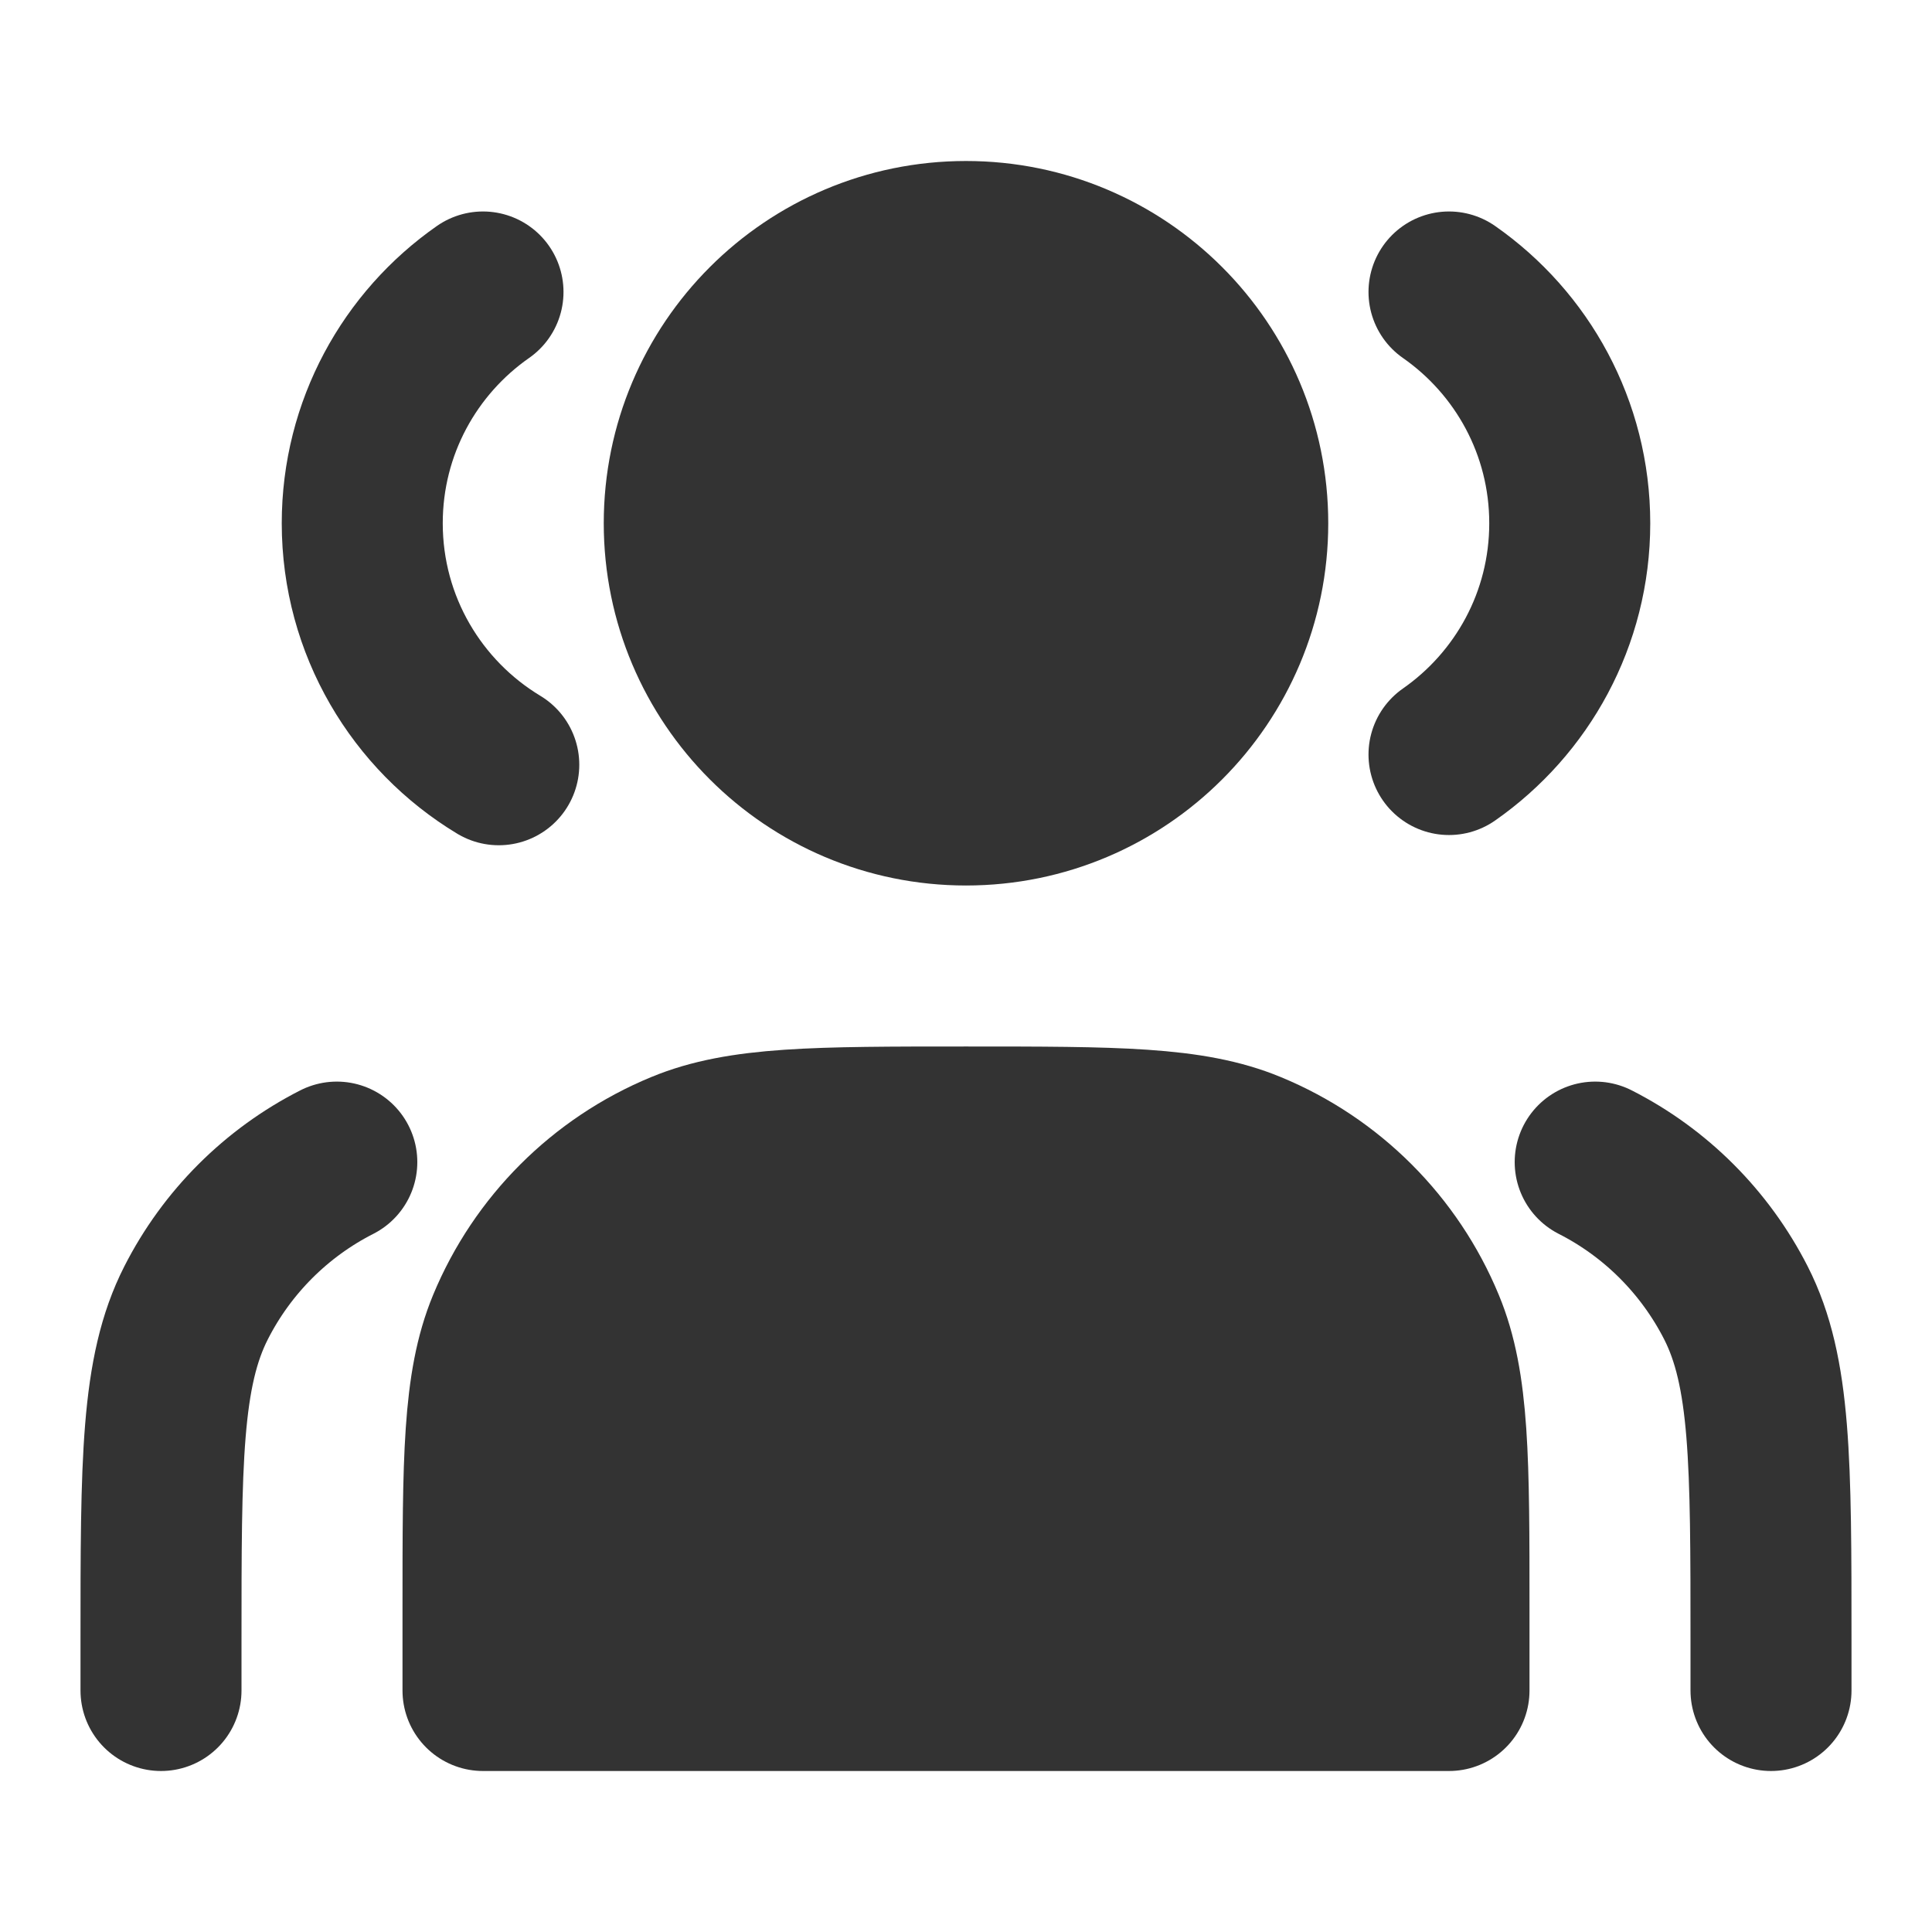 <svg width="24" height="24" viewBox="0 0 24 24" fill="none" xmlns="http://www.w3.org/2000/svg">
<path d="M12 10C13.933 10 15.5 8.433 15.5 6.5C15.5 4.567 13.933 3 12 3C10.067 3 8.5 4.567 8.5 6.5C8.5 8.433 10.067 10 12 10Z" fill="#333333" stroke="#333333" stroke-width="2" stroke-linecap="round" stroke-linejoin="round"/>
<path d="M6 3.627C5.093 4.26 4.5 5.311 4.5 6.5C4.5 7.773 5.18 8.888 6.196 9.5" stroke="#333333" stroke-width="2" stroke-linecap="round" stroke-linejoin="round"/>
<path d="M18 3.627C18.907 4.26 19.5 5.311 19.5 6.5C19.5 7.689 18.907 8.74 18 9.373" stroke="#333333" stroke-width="2" stroke-linecap="round" stroke-linejoin="round"/>
<path d="M6 20V21H18V20C18 18.136 18 17.204 17.695 16.469C17.29 15.489 16.511 14.71 15.531 14.305C14.796 14 13.864 14 12 14C10.136 14 9.204 14 8.469 14.305C7.489 14.71 6.71 15.489 6.304 16.469C6 17.204 6 18.136 6 20Z" fill="#333333" stroke="#333333" stroke-width="2" stroke-linecap="round" stroke-linejoin="round"/>
<path d="M22 21V20.4C22 18.16 22 17.04 21.564 16.184C21.18 15.431 20.569 14.819 19.816 14.436" stroke="#333333" stroke-width="2" stroke-linecap="round" stroke-linejoin="round"/>
<path d="M2 21V20.4C2 18.16 2 17.04 2.436 16.184C2.819 15.431 3.431 14.819 4.184 14.436" stroke="#333333" stroke-width="2" stroke-linecap="round" stroke-linejoin="round"/>
</svg>
